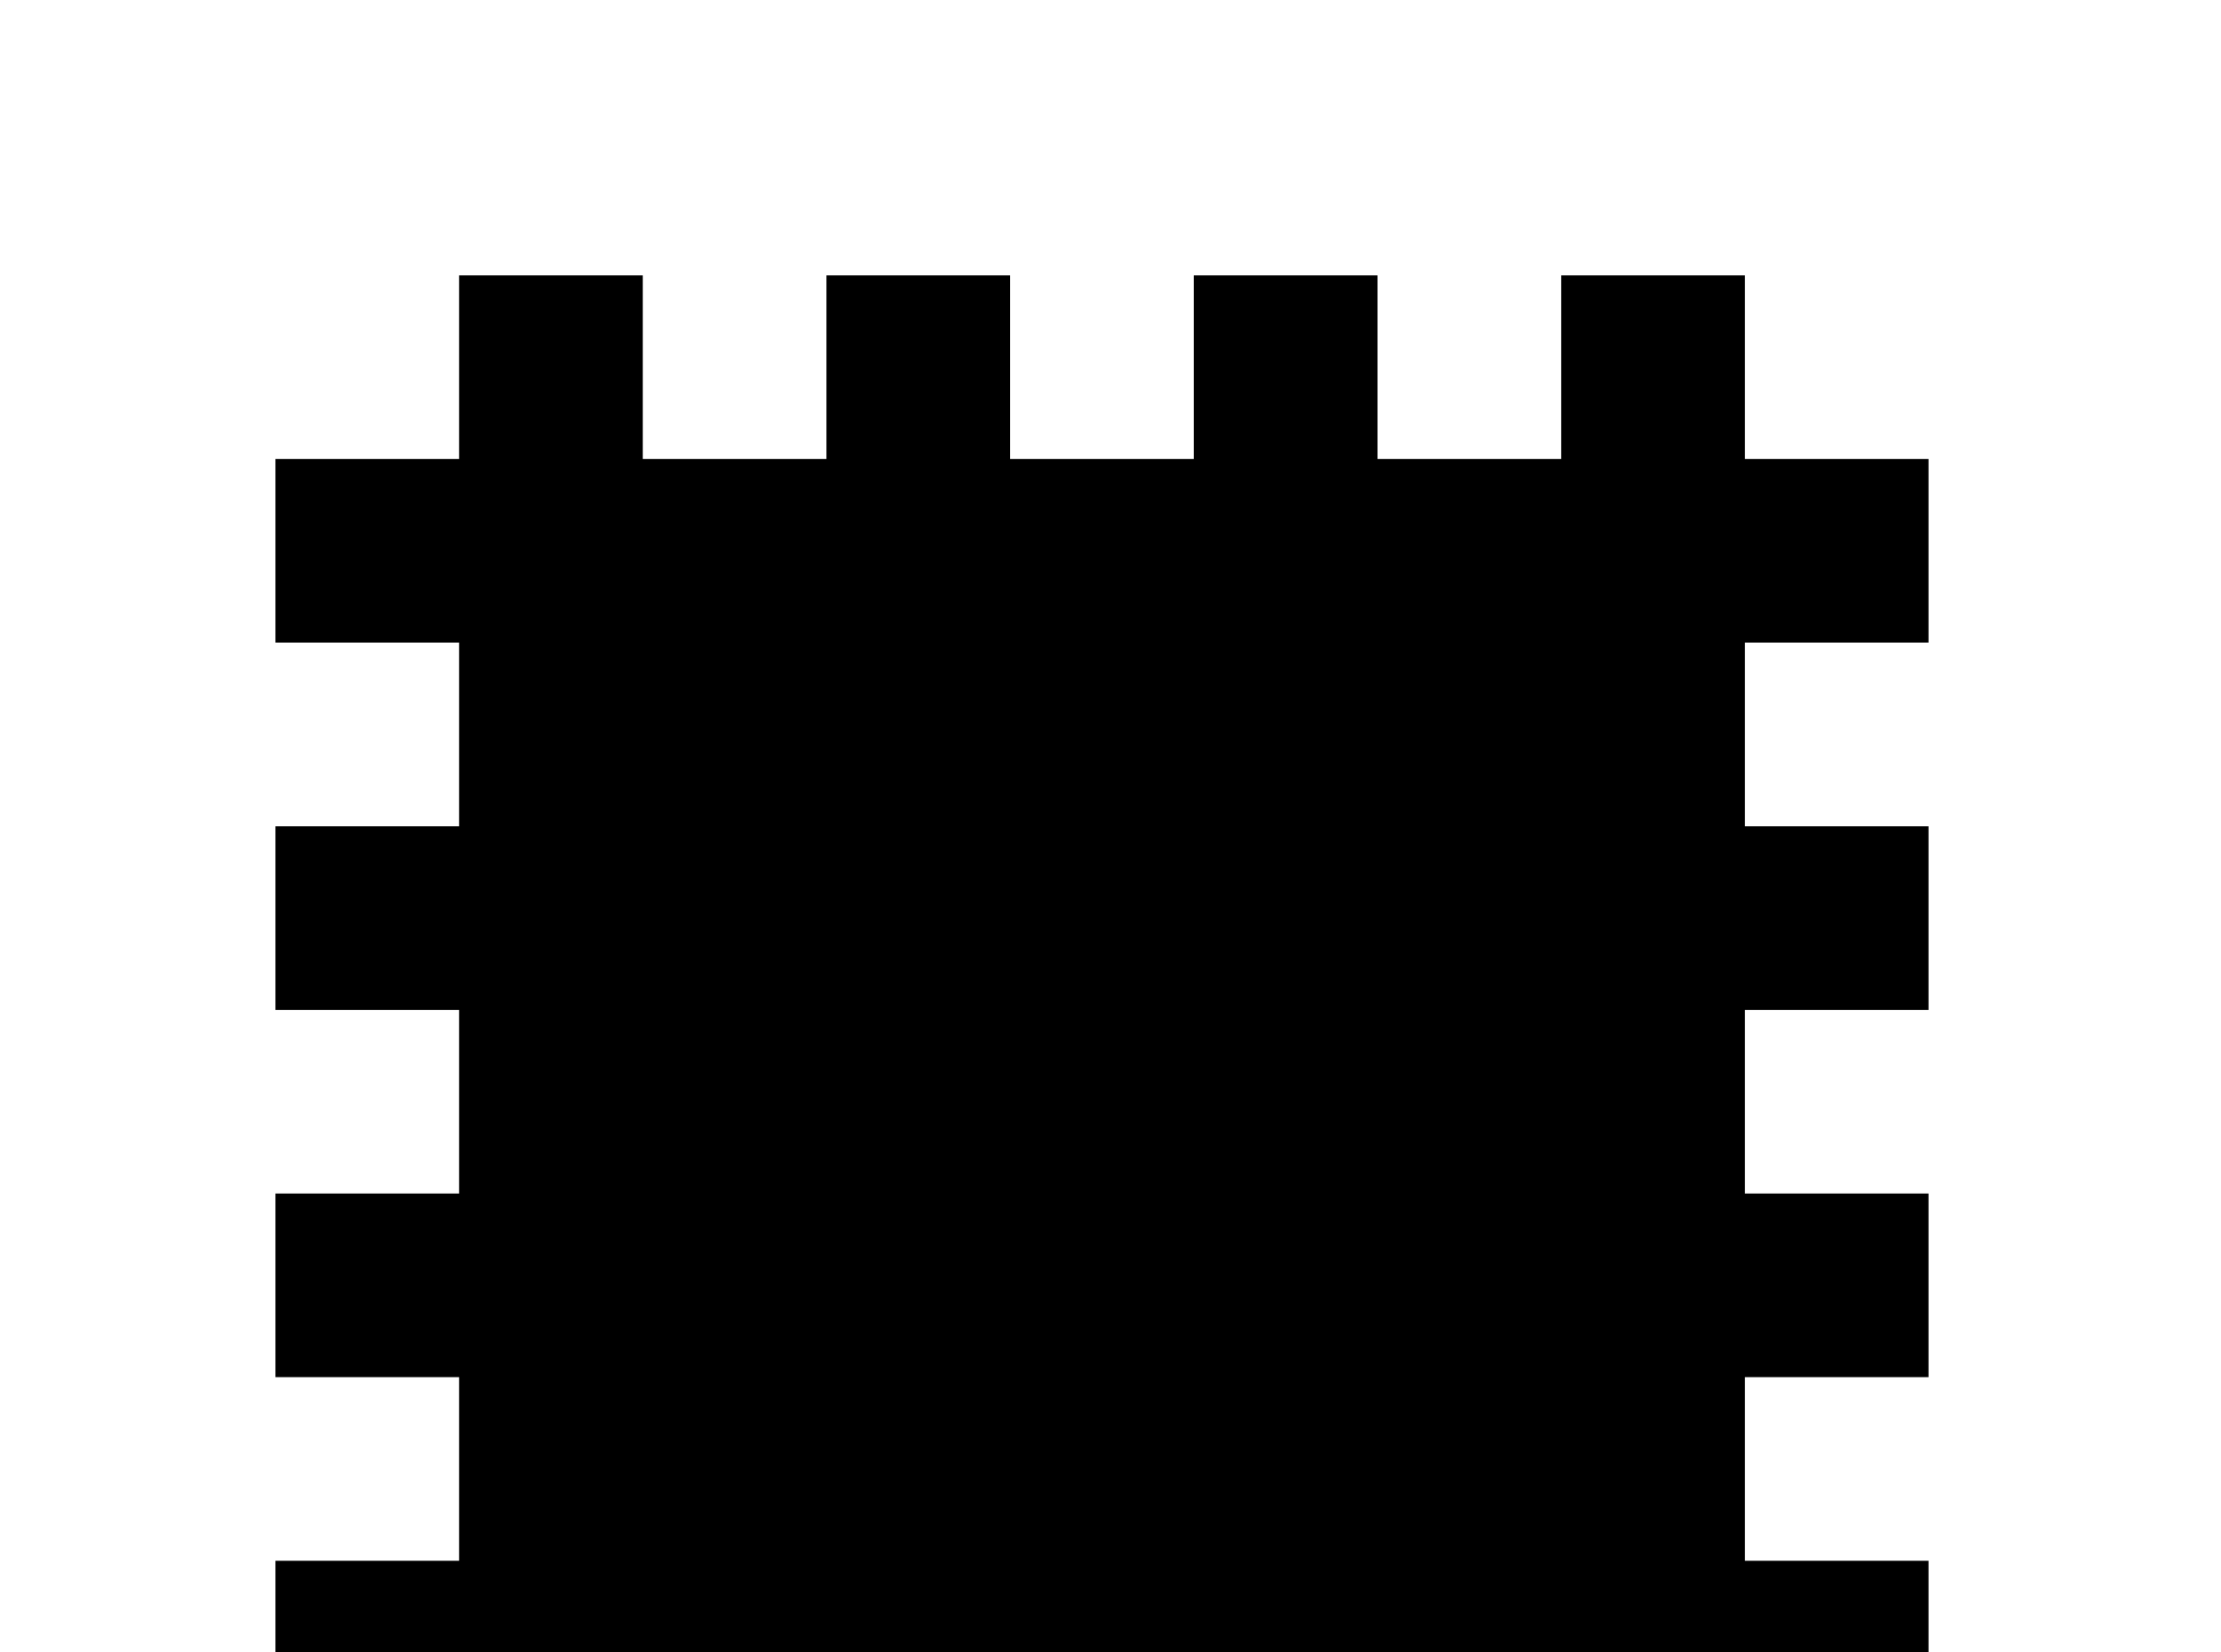 <!-- Generated by IcoMoon.io -->
<svg version="1.1" xmlns="http://www.w3.org/2000/svg" width="43" height="32" viewBox="0 0 43 32">
<title>select-inverse</title>
<path d="M8.889 5.333h3.556v3.556h3.556v-3.556h3.556v3.556h3.556v-3.556h3.556v3.556h3.556v-3.556h3.556v3.556h3.556v3.556h-3.556v3.556h3.556v3.556h-3.556v3.556h3.556v3.556h-3.556v3.556h3.556v3.556h-3.556v3.556h-3.556v-3.556h-3.556v3.556h-3.556v-3.556h-3.556v3.556h-3.556v-3.556h-3.556v3.556h-3.556v-3.556h-3.556v-3.556h3.556v-3.556h-3.556v-3.556h3.556v-3.556h-3.556v-3.556h3.556v-3.556h-3.556v-3.556h3.556v-3.556z"></path>
</svg>
